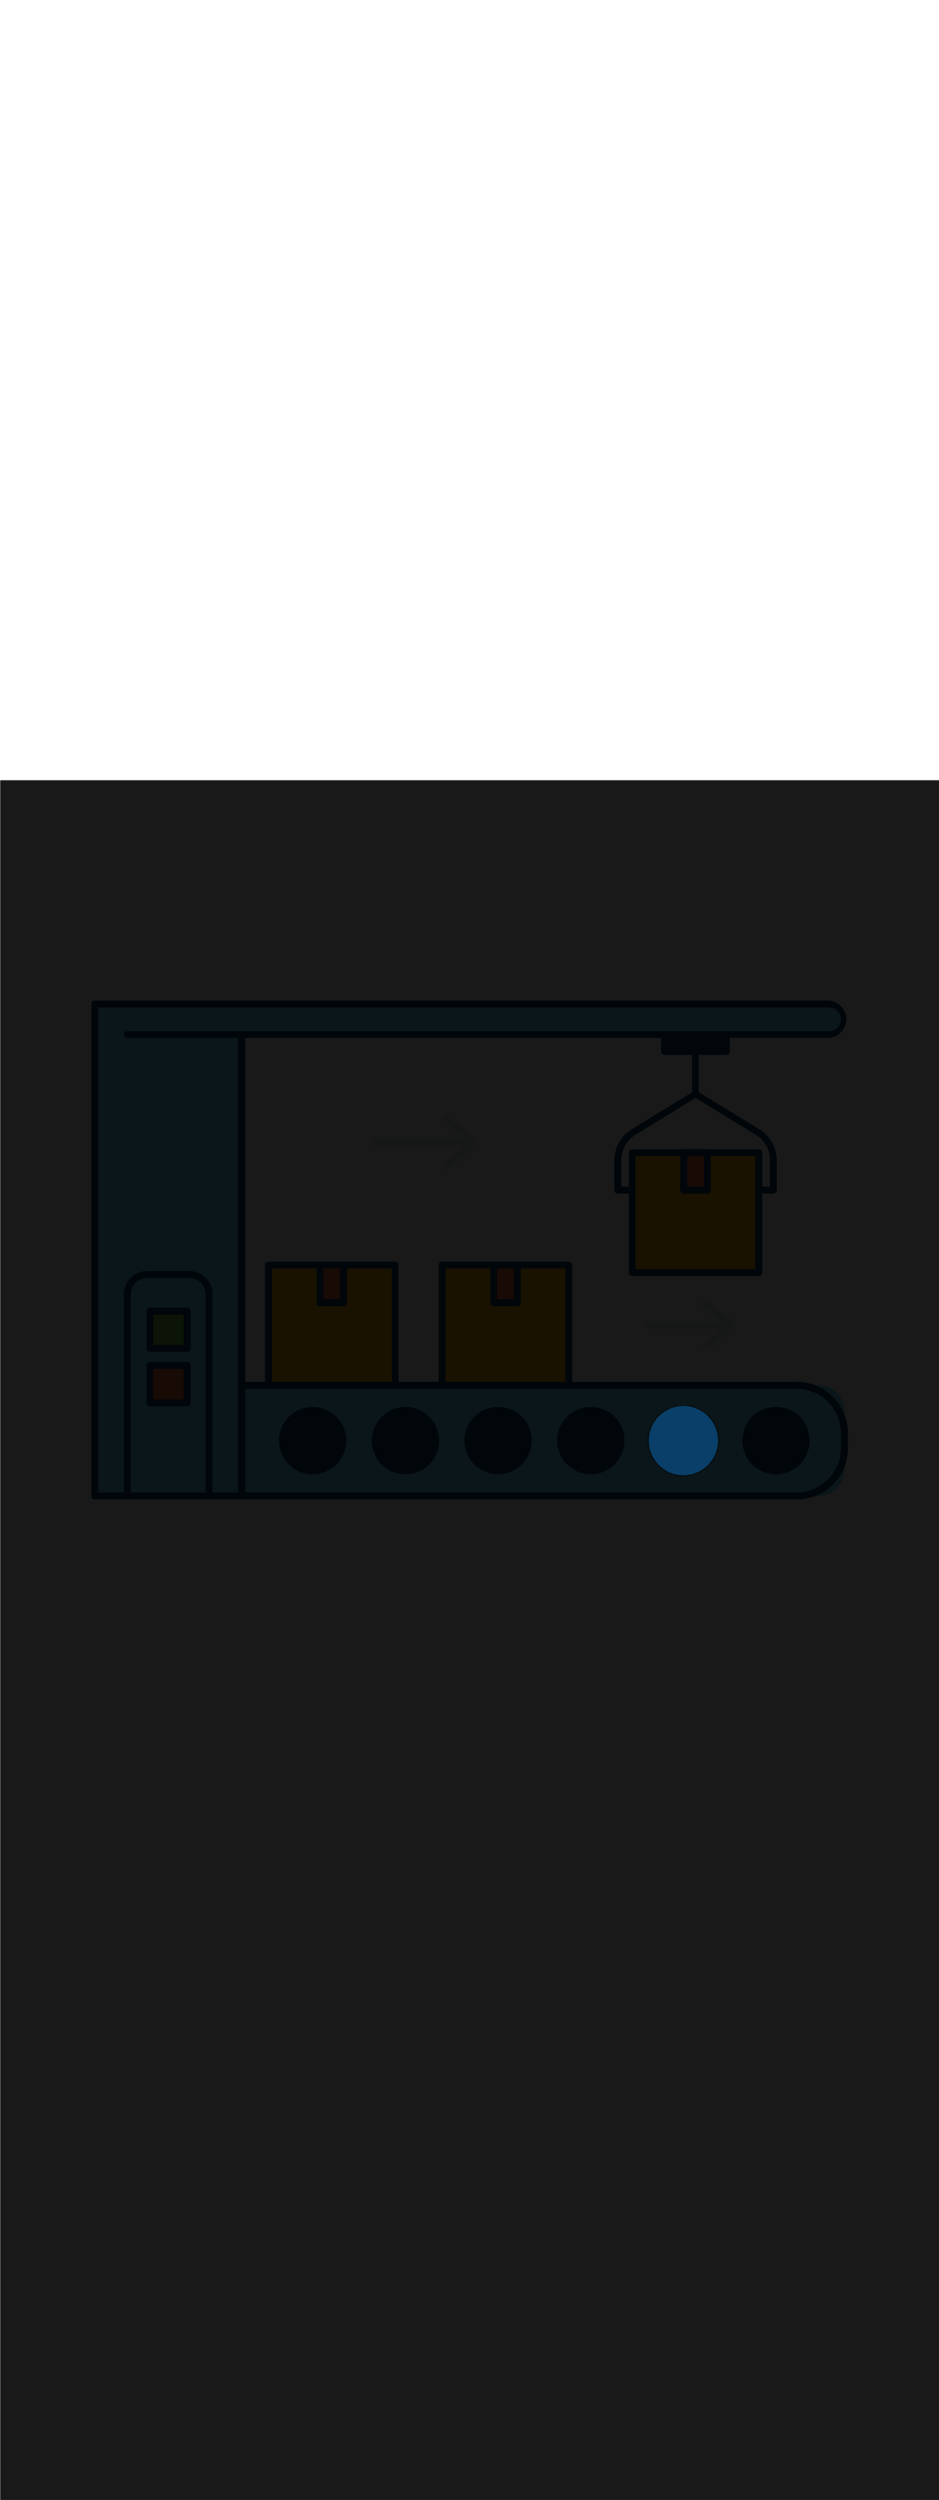 <svg:svg xmlns:svg="http://www.w3.org/2000/svg" version="1.1" id="Layer_1" x="0px" y="0px" viewBox="0 0 500 500" style="width: 188px;" xml:space="preserve" data-imageid="production-line-3" imageName="Production Line" class="illustrations_image"><svg:defs><svg:mask id="spotlight-mask"><svg:rect x="0" y="0" width="100%" height="100%" fill="white" opacity="0.9" /><svg:style type="text/css" fill="black" /><svg:style type="text/css" style="" fill="black" /><svg:path class="st1_production-line-3" d="M 363.904 369.8 L 364.203 369.798 L 364.212 369.797 L 364.51 369.79 L 364.518 369.79 L 364.815 369.778 L 364.823 369.777 L 365.119 369.76 L 365.127 369.76 L 365.421 369.738 L 365.429 369.738 L 365.723 369.711 L 365.731 369.71 L 366.022 369.679 L 366.03 369.678 L 366.321 369.643 L 366.329 369.642 L 366.617 369.601 L 366.625 369.6 L 366.913 369.555 L 366.921 369.554 L 367.206 369.505 L 367.214 369.503 L 367.498 369.45 L 367.506 369.448 L 367.789 369.39 L 367.797 369.388 L 368.078 369.325 L 368.086 369.323 L 368.365 369.256 L 368.373 369.254 L 368.65 369.183 L 368.658 369.181 L 368.933 369.105 L 368.941 369.103 L 369.215 369.023 L 369.223 369.021 L 369.495 368.937 L 369.502 368.934 L 369.772 368.846 L 369.78 368.844 L 370.048 368.751 L 370.056 368.748 L 370.322 368.652 L 370.33 368.649 L 370.594 368.548 L 370.601 368.545 L 370.863 368.441 L 370.871 368.438 L 371.131 368.329 L 371.138 368.326 L 371.396 368.213 L 371.404 368.21 L 371.659 368.094 L 371.667 368.09 L 371.92 367.97 L 371.927 367.966 L 372.179 367.842 L 372.186 367.839 L 372.435 367.711 L 372.442 367.707 L 372.689 367.575 L 372.696 367.571 L 372.941 367.436 L 372.948 367.432 L 373.19 367.293 L 373.197 367.289 L 373.437 367.146 L 373.443 367.142 L 373.681 366.995 L 373.687 366.991 L 373.922 366.841 L 373.929 366.837 L 374.161 366.683 L 374.168 366.679 L 374.397 366.522 L 374.404 366.517 L 374.631 366.357 L 374.637 366.352 L 374.862 366.188 L 374.868 366.184 L 375.09 366.016 L 375.096 366.011 L 375.316 365.841 L 375.322 365.836 L 375.538 365.662 L 375.544 365.657 L 375.758 365.48 L 375.764 365.475 L 375.975 365.294 L 375.98 365.289 L 376.189 365.105 L 376.194 365.1 L 376.399 364.913 L 376.405 364.908 L 376.607 364.718 L 376.613 364.712 L 376.812 364.519 L 376.818 364.514 L 377.014 364.318 L 377.019 364.312 L 377.212 364.113 L 377.218 364.107 L 377.408 363.905 L 377.413 363.899 L 377.6 363.694 L 377.605 363.689 L 377.789 363.48 L 377.794 363.475 L 377.975 363.264 L 377.98 363.258 L 378.157 363.044 L 378.162 363.038 L 378.336 362.822 L 378.341 362.816 L 378.511 362.596 L 378.516 362.59 L 378.684 362.368 L 378.688 362.362 L 378.852 362.137 L 378.857 362.131 L 379.017 361.904 L 379.022 361.897 L 379.179 361.668 L 379.183 361.661 L 379.337 361.429 L 379.341 361.422 L 379.491 361.187 L 379.495 361.181 L 379.642 360.943 L 379.646 360.937 L 379.789 360.697 L 379.793 360.69 L 379.932 360.448 L 379.936 360.441 L 380.071 360.196 L 380.075 360.189 L 380.207 359.942 L 380.211 359.935 L 380.339 359.686 L 380.342 359.679 L 380.466 359.427 L 380.47 359.42 L 380.59 359.167 L 380.594 359.159 L 380.71 358.904 L 380.713 358.896 L 380.826 358.638 L 380.829 358.631 L 380.938 358.371 L 380.941 358.363 L 381.045 358.101 L 381.048 358.094 L 381.149 357.83 L 381.152 357.822 L 381.248 357.556 L 381.251 357.548 L 381.344 357.28 L 381.346 357.272 L 381.434 357.002 L 381.437 356.995 L 381.521 356.723 L 381.523 356.715 L 381.603 356.441 L 381.605 356.433 L 381.681 356.158 L 381.683 356.15 L 381.754 355.873 L 381.756 355.865 L 381.823 355.586 L 381.825 355.578 L 381.888 355.297 L 381.89 355.289 L 381.948 355.006 L 381.95 354.998 L 382.003 354.714 L 382.005 354.706 L 382.054 354.421 L 382.055 354.413 L 382.1 354.125 L 382.101 354.117 L 382.142 353.829 L 382.143 353.821 L 382.178 353.53 L 382.179 353.522 L 382.21 353.231 L 382.211 353.223 L 382.238 352.929 L 382.238 352.921 L 382.26 352.627 L 382.26 352.619 L 382.277 352.323 L 382.278 352.315 L 382.29 352.018 L 382.29 352.01 L 382.297 351.712 L 382.298 351.703 L 382.3 351.404 L 382.3 351.396 L 382.298 351.097 L 382.297 351.088 L 382.29 350.79 L 382.29 350.782 L 382.278 350.485 L 382.277 350.477 L 382.26 350.181 L 382.26 350.173 L 382.238 349.879 L 382.238 349.871 L 382.211 349.577 L 382.21 349.569 L 382.179 349.278 L 382.178 349.27 L 382.143 348.979 L 382.142 348.971 L 382.101 348.683 L 382.1 348.675 L 382.055 348.387 L 382.054 348.379 L 382.005 348.094 L 382.003 348.086 L 381.95 347.802 L 381.948 347.794 L 381.89 347.511 L 381.888 347.503 L 381.825 347.222 L 381.823 347.214 L 381.756 346.935 L 381.754 346.927 L 381.683 346.65 L 381.681 346.642 L 381.605 346.367 L 381.603 346.359 L 381.523 346.085 L 381.521 346.077 L 381.437 345.805 L 381.434 345.798 L 381.346 345.528 L 381.344 345.52 L 381.251 345.252 L 381.248 345.244 L 381.152 344.978 L 381.149 344.97 L 381.048 344.706 L 381.045 344.699 L 380.941 344.437 L 380.938 344.429 L 380.829 344.169 L 380.826 344.162 L 380.713 343.904 L 380.71 343.896 L 380.594 343.641 L 380.59 343.633 L 380.47 343.38 L 380.466 343.373 L 380.342 343.121 L 380.339 343.114 L 380.211 342.865 L 380.207 342.858 L 380.075 342.611 L 380.071 342.604 L 379.936 342.359 L 379.932 342.352 L 379.793 342.11 L 379.789 342.103 L 379.646 341.863 L 379.642 341.857 L 379.495 341.619 L 379.491 341.613 L 379.341 341.378 L 379.337 341.371 L 379.183 341.139 L 379.179 341.132 L 379.022 340.903 L 379.017 340.896 L 378.857 340.669 L 378.852 340.663 L 378.688 340.438 L 378.684 340.432 L 378.516 340.21 L 378.511 340.204 L 378.341 339.984 L 378.336 339.978 L 378.162 339.762 L 378.157 339.756 L 377.98 339.542 L 377.975 339.536 L 377.794 339.325 L 377.789 339.32 L 377.605 339.111 L 377.6 339.106 L 377.413 338.901 L 377.408 338.895 L 377.218 338.693 L 377.212 338.687 L 377.019 338.488 L 377.014 338.482 L 376.818 338.286 L 376.812 338.281 L 376.613 338.088 L 376.607 338.082 L 376.405 337.892 L 376.399 337.887 L 376.194 337.7 L 376.189 337.695 L 375.98 337.511 L 375.975 337.506 L 375.764 337.325 L 375.758 337.32 L 375.544 337.143 L 375.538 337.138 L 375.322 336.964 L 375.316 336.959 L 375.096 336.789 L 375.09 336.784 L 374.868 336.616 L 374.862 336.612 L 374.637 336.448 L 374.631 336.443 L 374.404 336.283 L 374.397 336.278 L 374.168 336.121 L 374.161 336.117 L 373.929 335.963 L 373.922 335.959 L 373.687 335.809 L 373.681 335.805 L 373.443 335.658 L 373.437 335.654 L 373.197 335.511 L 373.19 335.507 L 372.948 335.368 L 372.941 335.364 L 372.696 335.229 L 372.689 335.225 L 372.442 335.093 L 372.435 335.089 L 372.186 334.961 L 372.179 334.958 L 371.927 334.834 L 371.92 334.83 L 371.667 334.71 L 371.659 334.706 L 371.404 334.59 L 371.396 334.587 L 371.138 334.474 L 371.131 334.471 L 370.871 334.362 L 370.863 334.359 L 370.601 334.255 L 370.594 334.252 L 370.33 334.151 L 370.322 334.148 L 370.056 334.052 L 370.048 334.049 L 369.78 333.956 L 369.772 333.954 L 369.502 333.866 L 369.495 333.863 L 369.223 333.779 L 369.215 333.777 L 368.941 333.697 L 368.933 333.695 L 368.658 333.619 L 368.65 333.617 L 368.373 333.546 L 368.365 333.544 L 368.086 333.477 L 368.078 333.475 L 367.797 333.412 L 367.789 333.41 L 367.506 333.352 L 367.498 333.35 L 367.214 333.297 L 367.206 333.295 L 366.921 333.246 L 366.913 333.245 L 366.625 333.2 L 366.617 333.199 L 366.329 333.158 L 366.321 333.157 L 366.03 333.122 L 366.022 333.121 L 365.731 333.09 L 365.723 333.089 L 365.429 333.062 L 365.421 333.062 L 365.127 333.04 L 365.119 333.04 L 364.823 333.023 L 364.815 333.022 L 364.518 333.01 L 364.51 333.01 L 364.212 333.003 L 364.203 333.002 L 363.904 333 L 363.896 333 L 363.597 333.002 L 363.588 333.003 L 363.29 333.01 L 363.282 333.01 L 362.985 333.022 L 362.977 333.023 L 362.681 333.04 L 362.673 333.04 L 362.379 333.062 L 362.371 333.062 L 362.077 333.089 L 362.069 333.09 L 361.778 333.121 L 361.77 333.122 L 361.479 333.157 L 361.471 333.158 L 361.183 333.199 L 361.175 333.2 L 360.887 333.245 L 360.879 333.246 L 360.594 333.295 L 360.586 333.297 L 360.302 333.35 L 360.294 333.352 L 360.011 333.41 L 360.003 333.412 L 359.722 333.475 L 359.714 333.477 L 359.435 333.544 L 359.427 333.546 L 359.15 333.617 L 359.142 333.619 L 358.867 333.695 L 358.859 333.697 L 358.585 333.777 L 358.577 333.779 L 358.305 333.863 L 358.298 333.866 L 358.028 333.954 L 358.02 333.956 L 357.752 334.049 L 357.744 334.052 L 357.478 334.148 L 357.47 334.151 L 357.206 334.252 L 357.199 334.255 L 356.937 334.359 L 356.929 334.362 L 356.669 334.471 L 356.662 334.474 L 356.404 334.587 L 356.396 334.59 L 356.141 334.706 L 356.133 334.71 L 355.88 334.83 L 355.873 334.834 L 355.621 334.958 L 355.614 334.961 L 355.365 335.089 L 355.358 335.093 L 355.111 335.225 L 355.104 335.229 L 354.859 335.364 L 354.852 335.368 L 354.61 335.507 L 354.603 335.511 L 354.363 335.654 L 354.357 335.658 L 354.119 335.805 L 354.113 335.809 L 353.878 335.959 L 353.871 335.963 L 353.639 336.117 L 353.632 336.121 L 353.403 336.278 L 353.396 336.283 L 353.169 336.443 L 353.163 336.448 L 352.938 336.612 L 352.932 336.616 L 352.71 336.784 L 352.704 336.789 L 352.484 336.959 L 352.478 336.964 L 352.262 337.138 L 352.256 337.143 L 352.042 337.32 L 352.036 337.325 L 351.825 337.506 L 351.82 337.511 L 351.611 337.695 L 351.606 337.7 L 351.401 337.887 L 351.395 337.892 L 351.193 338.082 L 351.187 338.088 L 350.988 338.281 L 350.982 338.286 L 350.786 338.482 L 350.781 338.488 L 350.588 338.687 L 350.582 338.693 L 350.392 338.895 L 350.387 338.901 L 350.2 339.106 L 350.195 339.111 L 350.011 339.32 L 350.006 339.325 L 349.825 339.536 L 349.82 339.542 L 349.643 339.756 L 349.638 339.762 L 349.464 339.978 L 349.459 339.984 L 349.289 340.204 L 349.284 340.21 L 349.116 340.432 L 349.112 340.438 L 348.948 340.663 L 348.943 340.669 L 348.783 340.896 L 348.778 340.903 L 348.621 341.132 L 348.617 341.139 L 348.463 341.371 L 348.459 341.378 L 348.309 341.613 L 348.305 341.619 L 348.158 341.857 L 348.154 341.863 L 348.011 342.103 L 348.007 342.11 L 347.868 342.352 L 347.864 342.359 L 347.729 342.604 L 347.725 342.611 L 347.593 342.858 L 347.589 342.865 L 347.461 343.114 L 347.458 343.121 L 347.334 343.373 L 347.33 343.38 L 347.21 343.633 L 347.206 343.641 L 347.09 343.896 L 347.087 343.904 L 346.974 344.162 L 346.971 344.169 L 346.862 344.429 L 346.859 344.437 L 346.755 344.699 L 346.752 344.706 L 346.651 344.97 L 346.648 344.978 L 346.552 345.244 L 346.549 345.252 L 346.456 345.52 L 346.454 345.528 L 346.366 345.798 L 346.363 345.805 L 346.279 346.077 L 346.277 346.085 L 346.197 346.359 L 346.195 346.367 L 346.119 346.642 L 346.117 346.65 L 346.046 346.927 L 346.044 346.935 L 345.977 347.214 L 345.975 347.222 L 345.912 347.503 L 345.91 347.511 L 345.852 347.794 L 345.85 347.802 L 345.797 348.086 L 345.795 348.094 L 345.746 348.379 L 345.745 348.387 L 345.7 348.675 L 345.699 348.683 L 345.658 348.971 L 345.657 348.979 L 345.622 349.27 L 345.621 349.278 L 345.59 349.569 L 345.589 349.577 L 345.562 349.871 L 345.562 349.879 L 345.54 350.173 L 345.54 350.181 L 345.523 350.477 L 345.522 350.485 L 345.51 350.782 L 345.51 350.79 L 345.503 351.088 L 345.502 351.097 L 345.5 351.396 L 345.5 351.404 L 345.502 351.703 L 345.503 351.712 L 345.51 352.01 L 345.51 352.018 L 345.522 352.315 L 345.523 352.323 L 345.54 352.619 L 345.54 352.627 L 345.562 352.921 L 345.562 352.929 L 345.589 353.223 L 345.59 353.231 L 345.621 353.522 L 345.622 353.53 L 345.657 353.821 L 345.658 353.829 L 345.699 354.117 L 345.7 354.125 L 345.745 354.413 L 345.746 354.421 L 345.795 354.706 L 345.797 354.714 L 345.85 354.998 L 345.852 355.006 L 345.91 355.289 L 345.912 355.297 L 345.975 355.578 L 345.977 355.586 L 346.044 355.865 L 346.046 355.873 L 346.117 356.15 L 346.119 356.158 L 346.195 356.433 L 346.197 356.441 L 346.277 356.715 L 346.279 356.723 L 346.363 356.995 L 346.366 357.002 L 346.454 357.272 L 346.456 357.28 L 346.549 357.548 L 346.552 357.556 L 346.648 357.822 L 346.651 357.83 L 346.752 358.094 L 346.755 358.101 L 346.859 358.363 L 346.862 358.371 L 346.971 358.631 L 346.974 358.638 L 347.087 358.896 L 347.09 358.904 L 347.206 359.159 L 347.21 359.167 L 347.33 359.42 L 347.334 359.427 L 347.458 359.679 L 347.461 359.686 L 347.589 359.935 L 347.593 359.942 L 347.725 360.189 L 347.729 360.196 L 347.864 360.441 L 347.868 360.448 L 348.007 360.69 L 348.011 360.697 L 348.154 360.937 L 348.158 360.943 L 348.305 361.181 L 348.309 361.187 L 348.459 361.422 L 348.463 361.429 L 348.617 361.661 L 348.621 361.668 L 348.778 361.897 L 348.783 361.904 L 348.943 362.131 L 348.948 362.137 L 349.112 362.362 L 349.116 362.368 L 349.284 362.59 L 349.289 362.596 L 349.459 362.816 L 349.464 362.822 L 349.638 363.038 L 349.643 363.044 L 349.82 363.258 L 349.825 363.264 L 350.006 363.475 L 350.011 363.48 L 350.195 363.689 L 350.2 363.694 L 350.387 363.899 L 350.392 363.905 L 350.582 364.107 L 350.588 364.113 L 350.781 364.312 L 350.786 364.318 L 350.982 364.514 L 350.988 364.519 L 351.187 364.712 L 351.193 364.718 L 351.395 364.908 L 351.401 364.913 L 351.606 365.1 L 351.611 365.105 L 351.82 365.289 L 351.825 365.294 L 352.036 365.475 L 352.042 365.48 L 352.256 365.657 L 352.262 365.662 L 352.478 365.836 L 352.484 365.841 L 352.704 366.011 L 352.71 366.016 L 352.932 366.184 L 352.938 366.188 L 353.163 366.352 L 353.169 366.357 L 353.396 366.517 L 353.403 366.522 L 353.632 366.679 L 353.639 366.683 L 353.871 366.837 L 353.878 366.841 L 354.113 366.991 L 354.119 366.995 L 354.357 367.142 L 354.363 367.146 L 354.603 367.289 L 354.61 367.293 L 354.852 367.432 L 354.859 367.436 L 355.104 367.571 L 355.111 367.575 L 355.358 367.707 L 355.365 367.711 L 355.614 367.839 L 355.621 367.842 L 355.873 367.966 L 355.88 367.97 L 356.133 368.09 L 356.141 368.094 L 356.396 368.21 L 356.404 368.213 L 356.662 368.326 L 356.669 368.329 L 356.929 368.438 L 356.937 368.441 L 357.199 368.545 L 357.206 368.548 L 357.47 368.649 L 357.478 368.652 L 357.744 368.748 L 357.752 368.751 L 358.02 368.844 L 358.028 368.846 L 358.298 368.934 L 358.305 368.937 L 358.577 369.021 L 358.585 369.023 L 358.859 369.103 L 358.867 369.105 L 359.142 369.181 L 359.15 369.183 L 359.427 369.254 L 359.435 369.256 L 359.714 369.323 L 359.722 369.325 L 360.003 369.388 L 360.011 369.39 L 360.294 369.448 L 360.302 369.45 L 360.586 369.503 L 360.594 369.505 L 360.879 369.554 L 360.887 369.555 L 361.175 369.6 L 361.183 369.601 L 361.471 369.642 L 361.479 369.643 L 361.77 369.678 L 361.778 369.679 L 362.069 369.71 L 362.077 369.711 L 362.371 369.738 L 362.379 369.738 L 362.673 369.76 L 362.681 369.76 L 362.977 369.777 L 362.985 369.778 L 363.282 369.79 L 363.29 369.79 L 363.588 369.797 L 363.597 369.798 L 363.896 369.8 L 363.9 369.8 L 363.904 369.8 Z" id="element_32" fill="black" /><svg:path class="st1_production-line-3" d="M 363.904 369.8 L 364.203 369.798 L 364.212 369.797 L 364.51 369.79 L 364.518 369.79 L 364.815 369.778 L 364.823 369.777 L 365.119 369.76 L 365.127 369.76 L 365.421 369.738 L 365.429 369.738 L 365.723 369.711 L 365.731 369.71 L 366.022 369.679 L 366.03 369.678 L 366.321 369.643 L 366.329 369.642 L 366.617 369.601 L 366.625 369.6 L 366.913 369.555 L 366.921 369.554 L 367.206 369.505 L 367.214 369.503 L 367.498 369.45 L 367.506 369.448 L 367.789 369.39 L 367.797 369.388 L 368.078 369.325 L 368.086 369.323 L 368.365 369.256 L 368.373 369.254 L 368.65 369.183 L 368.658 369.181 L 368.933 369.105 L 368.941 369.103 L 369.215 369.023 L 369.223 369.021 L 369.495 368.937 L 369.502 368.934 L 369.772 368.846 L 369.78 368.844 L 370.048 368.751 L 370.056 368.748 L 370.322 368.652 L 370.33 368.649 L 370.594 368.548 L 370.601 368.545 L 370.863 368.441 L 370.871 368.438 L 371.131 368.329 L 371.138 368.326 L 371.396 368.213 L 371.404 368.21 L 371.659 368.094 L 371.667 368.09 L 371.92 367.97 L 371.927 367.966 L 372.179 367.842 L 372.186 367.839 L 372.435 367.711 L 372.442 367.707 L 372.689 367.575 L 372.696 367.571 L 372.941 367.436 L 372.948 367.432 L 373.19 367.293 L 373.197 367.289 L 373.437 367.146 L 373.443 367.142 L 373.681 366.995 L 373.687 366.991 L 373.922 366.841 L 373.929 366.837 L 374.161 366.683 L 374.168 366.679 L 374.397 366.522 L 374.404 366.517 L 374.631 366.357 L 374.637 366.352 L 374.862 366.188 L 374.868 366.184 L 375.09 366.016 L 375.096 366.011 L 375.316 365.841 L 375.322 365.836 L 375.538 365.662 L 375.544 365.657 L 375.758 365.48 L 375.764 365.475 L 375.975 365.294 L 375.98 365.289 L 376.189 365.105 L 376.194 365.1 L 376.399 364.913 L 376.405 364.908 L 376.607 364.718 L 376.613 364.712 L 376.812 364.519 L 376.818 364.514 L 377.014 364.318 L 377.019 364.312 L 377.212 364.113 L 377.218 364.107 L 377.408 363.905 L 377.413 363.899 L 377.6 363.694 L 377.605 363.689 L 377.789 363.48 L 377.794 363.475 L 377.975 363.264 L 377.98 363.258 L 378.157 363.044 L 378.162 363.038 L 378.336 362.822 L 378.341 362.816 L 378.511 362.596 L 378.516 362.59 L 378.684 362.368 L 378.688 362.362 L 378.852 362.137 L 378.857 362.131 L 379.017 361.904 L 379.022 361.897 L 379.179 361.668 L 379.183 361.661 L 379.337 361.429 L 379.341 361.422 L 379.491 361.187 L 379.495 361.181 L 379.642 360.943 L 379.646 360.937 L 379.789 360.697 L 379.793 360.69 L 379.932 360.448 L 379.936 360.441 L 380.071 360.196 L 380.075 360.189 L 380.207 359.942 L 380.211 359.935 L 380.339 359.686 L 380.342 359.679 L 380.466 359.427 L 380.47 359.42 L 380.59 359.167 L 380.594 359.159 L 380.71 358.904 L 380.713 358.896 L 380.826 358.638 L 380.829 358.631 L 380.938 358.371 L 380.941 358.363 L 381.045 358.101 L 381.048 358.094 L 381.149 357.83 L 381.152 357.822 L 381.248 357.556 L 381.251 357.548 L 381.344 357.28 L 381.346 357.272 L 381.434 357.002 L 381.437 356.995 L 381.521 356.723 L 381.523 356.715 L 381.603 356.441 L 381.605 356.433 L 381.681 356.158 L 381.683 356.15 L 381.754 355.873 L 381.756 355.865 L 381.823 355.586 L 381.825 355.578 L 381.888 355.297 L 381.89 355.289 L 381.948 355.006 L 381.95 354.998 L 382.003 354.714 L 382.005 354.706 L 382.054 354.421 L 382.055 354.413 L 382.1 354.125 L 382.101 354.117 L 382.142 353.829 L 382.143 353.821 L 382.178 353.53 L 382.179 353.522 L 382.21 353.231 L 382.211 353.223 L 382.238 352.929 L 382.238 352.921 L 382.26 352.627 L 382.26 352.619 L 382.277 352.323 L 382.278 352.315 L 382.29 352.018 L 382.29 352.01 L 382.297 351.712 L 382.298 351.703 L 382.3 351.404 L 382.3 351.396 L 382.298 351.097 L 382.297 351.088 L 382.29 350.79 L 382.29 350.782 L 382.278 350.485 L 382.277 350.477 L 382.26 350.181 L 382.26 350.173 L 382.238 349.879 L 382.238 349.871 L 382.211 349.577 L 382.21 349.569 L 382.179 349.278 L 382.178 349.27 L 382.143 348.979 L 382.142 348.971 L 382.101 348.683 L 382.1 348.675 L 382.055 348.387 L 382.054 348.379 L 382.005 348.094 L 382.003 348.086 L 381.95 347.802 L 381.948 347.794 L 381.89 347.511 L 381.888 347.503 L 381.825 347.222 L 381.823 347.214 L 381.756 346.935 L 381.754 346.927 L 381.683 346.65 L 381.681 346.642 L 381.605 346.367 L 381.603 346.359 L 381.523 346.085 L 381.521 346.077 L 381.437 345.805 L 381.434 345.798 L 381.346 345.528 L 381.344 345.52 L 381.251 345.252 L 381.248 345.244 L 381.152 344.978 L 381.149 344.97 L 381.048 344.706 L 381.045 344.699 L 380.941 344.437 L 380.938 344.429 L 380.829 344.169 L 380.826 344.162 L 380.713 343.904 L 380.71 343.896 L 380.594 343.641 L 380.59 343.633 L 380.47 343.38 L 380.466 343.373 L 380.342 343.121 L 380.339 343.114 L 380.211 342.865 L 380.207 342.858 L 380.075 342.611 L 380.071 342.604 L 379.936 342.359 L 379.932 342.352 L 379.793 342.11 L 379.789 342.103 L 379.646 341.863 L 379.642 341.857 L 379.495 341.619 L 379.491 341.613 L 379.341 341.378 L 379.337 341.371 L 379.183 341.139 L 379.179 341.132 L 379.022 340.903 L 379.017 340.896 L 378.857 340.669 L 378.852 340.663 L 378.688 340.438 L 378.684 340.432 L 378.516 340.21 L 378.511 340.204 L 378.341 339.984 L 378.336 339.978 L 378.162 339.762 L 378.157 339.756 L 377.98 339.542 L 377.975 339.536 L 377.794 339.325 L 377.789 339.32 L 377.605 339.111 L 377.6 339.106 L 377.413 338.901 L 377.408 338.895 L 377.218 338.693 L 377.212 338.687 L 377.019 338.488 L 377.014 338.482 L 376.818 338.286 L 376.812 338.281 L 376.613 338.088 L 376.607 338.082 L 376.405 337.892 L 376.399 337.887 L 376.194 337.7 L 376.189 337.695 L 375.98 337.511 L 375.975 337.506 L 375.764 337.325 L 375.758 337.32 L 375.544 337.143 L 375.538 337.138 L 375.322 336.964 L 375.316 336.959 L 375.096 336.789 L 375.09 336.784 L 374.868 336.616 L 374.862 336.612 L 374.637 336.448 L 374.631 336.443 L 374.404 336.283 L 374.397 336.278 L 374.168 336.121 L 374.161 336.117 L 373.929 335.963 L 373.922 335.959 L 373.687 335.809 L 373.681 335.805 L 373.443 335.658 L 373.437 335.654 L 373.197 335.511 L 373.19 335.507 L 372.948 335.368 L 372.941 335.364 L 372.696 335.229 L 372.689 335.225 L 372.442 335.093 L 372.435 335.089 L 372.186 334.961 L 372.179 334.958 L 371.927 334.834 L 371.92 334.83 L 371.667 334.71 L 371.659 334.706 L 371.404 334.59 L 371.396 334.587 L 371.138 334.474 L 371.131 334.471 L 370.871 334.362 L 370.863 334.359 L 370.601 334.255 L 370.594 334.252 L 370.33 334.151 L 370.322 334.148 L 370.056 334.052 L 370.048 334.049 L 369.78 333.956 L 369.772 333.954 L 369.502 333.866 L 369.495 333.863 L 369.223 333.779 L 369.215 333.777 L 368.941 333.697 L 368.933 333.695 L 368.658 333.619 L 368.65 333.617 L 368.373 333.546 L 368.365 333.544 L 368.086 333.477 L 368.078 333.475 L 367.797 333.412 L 367.789 333.41 L 367.506 333.352 L 367.498 333.35 L 367.214 333.297 L 367.206 333.295 L 366.921 333.246 L 366.913 333.245 L 366.625 333.2 L 366.617 333.199 L 366.329 333.158 L 366.321 333.157 L 366.03 333.122 L 366.022 333.121 L 365.731 333.09 L 365.723 333.089 L 365.429 333.062 L 365.421 333.062 L 365.127 333.04 L 365.119 333.04 L 364.823 333.023 L 364.815 333.022 L 364.518 333.01 L 364.51 333.01 L 364.212 333.003 L 364.203 333.002 L 363.904 333 L 363.896 333 L 363.597 333.002 L 363.588 333.003 L 363.29 333.01 L 363.282 333.01 L 362.985 333.022 L 362.977 333.023 L 362.681 333.04 L 362.673 333.04 L 362.379 333.062 L 362.371 333.062 L 362.077 333.089 L 362.069 333.09 L 361.778 333.121 L 361.77 333.122 L 361.479 333.157 L 361.471 333.158 L 361.183 333.199 L 361.175 333.2 L 360.887 333.245 L 360.879 333.246 L 360.594 333.295 L 360.586 333.297 L 360.302 333.35 L 360.294 333.352 L 360.011 333.41 L 360.003 333.412 L 359.722 333.475 L 359.714 333.477 L 359.435 333.544 L 359.427 333.546 L 359.15 333.617 L 359.142 333.619 L 358.867 333.695 L 358.859 333.697 L 358.585 333.777 L 358.577 333.779 L 358.305 333.863 L 358.298 333.866 L 358.028 333.954 L 358.02 333.956 L 357.752 334.049 L 357.744 334.052 L 357.478 334.148 L 357.47 334.151 L 357.206 334.252 L 357.199 334.255 L 356.937 334.359 L 356.929 334.362 L 356.669 334.471 L 356.662 334.474 L 356.404 334.587 L 356.396 334.59 L 356.141 334.706 L 356.133 334.71 L 355.88 334.83 L 355.873 334.834 L 355.621 334.958 L 355.614 334.961 L 355.365 335.089 L 355.358 335.093 L 355.111 335.225 L 355.104 335.229 L 354.859 335.364 L 354.852 335.368 L 354.61 335.507 L 354.603 335.511 L 354.363 335.654 L 354.357 335.658 L 354.119 335.805 L 354.113 335.809 L 353.878 335.959 L 353.871 335.963 L 353.639 336.117 L 353.632 336.121 L 353.403 336.278 L 353.396 336.283 L 353.169 336.443 L 353.163 336.448 L 352.938 336.612 L 352.932 336.616 L 352.71 336.784 L 352.704 336.789 L 352.484 336.959 L 352.478 336.964 L 352.262 337.138 L 352.256 337.143 L 352.042 337.32 L 352.036 337.325 L 351.825 337.506 L 351.82 337.511 L 351.611 337.695 L 351.606 337.7 L 351.401 337.887 L 351.395 337.892 L 351.193 338.082 L 351.187 338.088 L 350.988 338.281 L 350.982 338.286 L 350.786 338.482 L 350.781 338.488 L 350.588 338.687 L 350.582 338.693 L 350.392 338.895 L 350.387 338.901 L 350.2 339.106 L 350.195 339.111 L 350.011 339.32 L 350.006 339.325 L 349.825 339.536 L 349.82 339.542 L 349.643 339.756 L 349.638 339.762 L 349.464 339.978 L 349.459 339.984 L 349.289 340.204 L 349.284 340.21 L 349.116 340.432 L 349.112 340.438 L 348.948 340.663 L 348.943 340.669 L 348.783 340.896 L 348.778 340.903 L 348.621 341.132 L 348.617 341.139 L 348.463 341.371 L 348.459 341.378 L 348.309 341.613 L 348.305 341.619 L 348.158 341.857 L 348.154 341.863 L 348.011 342.103 L 348.007 342.11 L 347.868 342.352 L 347.864 342.359 L 347.729 342.604 L 347.725 342.611 L 347.593 342.858 L 347.589 342.865 L 347.461 343.114 L 347.458 343.121 L 347.334 343.373 L 347.33 343.38 L 347.21 343.633 L 347.206 343.641 L 347.09 343.896 L 347.087 343.904 L 346.974 344.162 L 346.971 344.169 L 346.862 344.429 L 346.859 344.437 L 346.755 344.699 L 346.752 344.706 L 346.651 344.97 L 346.648 344.978 L 346.552 345.244 L 346.549 345.252 L 346.456 345.52 L 346.454 345.528 L 346.366 345.798 L 346.363 345.805 L 346.279 346.077 L 346.277 346.085 L 346.197 346.359 L 346.195 346.367 L 346.119 346.642 L 346.117 346.65 L 346.046 346.927 L 346.044 346.935 L 345.977 347.214 L 345.975 347.222 L 345.912 347.503 L 345.91 347.511 L 345.852 347.794 L 345.85 347.802 L 345.797 348.086 L 345.795 348.094 L 345.746 348.379 L 345.745 348.387 L 345.7 348.675 L 345.699 348.683 L 345.658 348.971 L 345.657 348.979 L 345.622 349.27 L 345.621 349.278 L 345.59 349.569 L 345.589 349.577 L 345.562 349.871 L 345.562 349.879 L 345.54 350.173 L 345.54 350.181 L 345.523 350.477 L 345.522 350.485 L 345.51 350.782 L 345.51 350.79 L 345.503 351.088 L 345.502 351.097 L 345.5 351.396 L 345.5 351.404 L 345.502 351.703 L 345.503 351.712 L 345.51 352.01 L 345.51 352.018 L 345.522 352.315 L 345.523 352.323 L 345.54 352.619 L 345.54 352.627 L 345.562 352.921 L 345.562 352.929 L 345.589 353.223 L 345.59 353.231 L 345.621 353.522 L 345.622 353.53 L 345.657 353.821 L 345.658 353.829 L 345.699 354.117 L 345.7 354.125 L 345.745 354.413 L 345.746 354.421 L 345.795 354.706 L 345.797 354.714 L 345.85 354.998 L 345.852 355.006 L 345.91 355.289 L 345.912 355.297 L 345.975 355.578 L 345.977 355.586 L 346.044 355.865 L 346.046 355.873 L 346.117 356.15 L 346.119 356.158 L 346.195 356.433 L 346.197 356.441 L 346.277 356.715 L 346.279 356.723 L 346.363 356.995 L 346.366 357.002 L 346.454 357.272 L 346.456 357.28 L 346.549 357.548 L 346.552 357.556 L 346.648 357.822 L 346.651 357.83 L 346.752 358.094 L 346.755 358.101 L 346.859 358.363 L 346.862 358.371 L 346.971 358.631 L 346.974 358.638 L 347.087 358.896 L 347.09 358.904 L 347.206 359.159 L 347.21 359.167 L 347.33 359.42 L 347.334 359.427 L 347.458 359.679 L 347.461 359.686 L 347.589 359.935 L 347.593 359.942 L 347.725 360.189 L 347.729 360.196 L 347.864 360.441 L 347.868 360.448 L 348.007 360.69 L 348.011 360.697 L 348.154 360.937 L 348.158 360.943 L 348.305 361.181 L 348.309 361.187 L 348.459 361.422 L 348.463 361.429 L 348.617 361.661 L 348.621 361.668 L 348.778 361.897 L 348.783 361.904 L 348.943 362.131 L 348.948 362.137 L 349.112 362.362 L 349.116 362.368 L 349.284 362.59 L 349.289 362.596 L 349.459 362.816 L 349.464 362.822 L 349.638 363.038 L 349.643 363.044 L 349.82 363.258 L 349.825 363.264 L 350.006 363.475 L 350.011 363.48 L 350.195 363.689 L 350.2 363.694 L 350.387 363.899 L 350.392 363.905 L 350.582 364.107 L 350.588 364.113 L 350.781 364.312 L 350.786 364.318 L 350.982 364.514 L 350.988 364.519 L 351.187 364.712 L 351.193 364.718 L 351.395 364.908 L 351.401 364.913 L 351.606 365.1 L 351.611 365.105 L 351.82 365.289 L 351.825 365.294 L 352.036 365.475 L 352.042 365.48 L 352.256 365.657 L 352.262 365.662 L 352.478 365.836 L 352.484 365.841 L 352.704 366.011 L 352.71 366.016 L 352.932 366.184 L 352.938 366.188 L 353.163 366.352 L 353.169 366.357 L 353.396 366.517 L 353.403 366.522 L 353.632 366.679 L 353.639 366.683 L 353.871 366.837 L 353.878 366.841 L 354.113 366.991 L 354.119 366.995 L 354.357 367.142 L 354.363 367.146 L 354.603 367.289 L 354.61 367.293 L 354.852 367.432 L 354.859 367.436 L 355.104 367.571 L 355.111 367.575 L 355.358 367.707 L 355.365 367.711 L 355.614 367.839 L 355.621 367.842 L 355.873 367.966 L 355.88 367.97 L 356.133 368.09 L 356.141 368.094 L 356.396 368.21 L 356.404 368.213 L 356.662 368.326 L 356.669 368.329 L 356.929 368.438 L 356.937 368.441 L 357.199 368.545 L 357.206 368.548 L 357.47 368.649 L 357.478 368.652 L 357.744 368.748 L 357.752 368.751 L 358.02 368.844 L 358.028 368.846 L 358.298 368.934 L 358.305 368.937 L 358.577 369.021 L 358.585 369.023 L 358.859 369.103 L 358.867 369.105 L 359.142 369.181 L 359.15 369.183 L 359.427 369.254 L 359.435 369.256 L 359.714 369.323 L 359.722 369.325 L 360.003 369.388 L 360.011 369.39 L 360.294 369.448 L 360.302 369.45 L 360.586 369.503 L 360.594 369.505 L 360.879 369.554 L 360.887 369.555 L 361.175 369.6 L 361.183 369.601 L 361.471 369.642 L 361.479 369.643 L 361.77 369.678 L 361.778 369.679 L 362.069 369.71 L 362.077 369.711 L 362.371 369.738 L 362.379 369.738 L 362.673 369.76 L 362.681 369.76 L 362.977 369.777 L 362.985 369.778 L 363.282 369.79 L 363.29 369.79 L 363.588 369.797 L 363.597 369.798 L 363.896 369.8 L 363.9 369.8 L 363.904 369.8 Z" id="element_32" style="" fill="black" /></svg:mask></svg:defs><svg:style type="text/css">
	.st0_production-line-3{fill:#FFBC0E;}
	.st1_production-line-3{fill:#093F68;}
	.st2_production-line-3{fill:#F56132;}
	.st3_production-line-3{fill:#DFEAEF;}
	.st4_production-line-3{fill:#68E1FD;}
	.st5_production-line-3{fill:#70CC40;}
</svg:style>
<svg:g id="box-3_production-line-3">
	<svg:rect x="336.6" y="198.1" class="st0_production-line-3" width="67.5" height="63.9" />
	<svg:path class="st1_production-line-3" d="M404.1,263.9h-67.5c-1,0-1.8-0.8-1.8-1.8v-63.9c0-1,0.8-1.8,1.8-1.8h67.5c1,0,1.8,0.8,1.8,1.8v63.9&#10;&#09;&#09;C405.9,263.1,405.1,263.9,404.1,263.9L404.1,263.9z M338.4,260.2h63.8V200h-63.8V260.2z" />
	<svg:rect x="364" y="198.1" class="st2_production-line-3" width="12.6" height="20" />
	<svg:path class="st1_production-line-3" d="M376.6,220H364c-1,0-1.8-0.8-1.8-1.8v-20c0-1,0.8-1.8,1.8-1.8h12.6c1,0,1.8,0.8,1.8,1.8v20.1&#10;&#09;&#09;C378.4,219.2,377.6,220,376.6,220z M365.9,216.3h8.9V200h-8.9V216.3z" />
</svg:g>
<svg:g id="box-1_production-line-3">
	<svg:rect x="142.9" y="258" class="st0_production-line-3" width="67.5" height="63.9" />
	<svg:path class="st1_production-line-3" d="M210.4,323.8h-67.5c-1,0-1.8-0.8-1.8-1.8c0,0,0,0,0,0V258c0-1,0.8-1.8,1.8-1.8c0,0,0,0,0,0h67.5&#10;&#09;&#09;c1,0,1.8,0.8,1.8,1.8c0,0,0,0,0,0v63.9C212.3,322.9,211.4,323.8,210.4,323.8C210.4,323.8,210.4,323.8,210.4,323.8z M144.8,320.1&#10;&#09;&#09;h63.8v-60.3h-63.8V320.1z" />
	<svg:rect x="170.4" y="258" class="st2_production-line-3" width="12.6" height="20" />
	<svg:path class="st1_production-line-3" d="M183,279.9h-12.6c-1,0-1.8-0.8-1.8-1.8V258c0-1,0.8-1.8,1.8-1.8c0,0,0,0,0,0H183c1,0,1.8,0.8,1.8,1.8v20&#10;&#09;&#09;C184.8,279,184,279.9,183,279.9C183,279.9,183,279.9,183,279.9z M172.2,276.2h8.9v-16.4h-9L172.2,276.2z" />
</svg:g>
<svg:g id="box-2_production-line-3">
	<svg:rect x="235.5" y="258" class="st0_production-line-3" width="67.5" height="63.9" />
	<svg:path class="st1_production-line-3" d="M302.9,323.8h-67.5c-1,0-1.8-0.8-1.8-1.8c0,0,0,0,0,0V258c0-1,0.8-1.8,1.8-1.8c0,0,0,0,0,0h67.5&#10;&#09;&#09;c1,0,1.8,0.8,1.8,1.8c0,0,0,0,0,0v63.9C304.8,322.9,304,323.8,302.9,323.8C303,323.8,302.9,323.8,302.9,323.8z M237.3,320.1h63.8&#10;&#09;&#09;v-60.3h-63.8V320.1z" />
	<svg:rect x="262.9" y="258" class="st2_production-line-3" width="12.6" height="20" />
	<svg:path class="st1_production-line-3" d="M275.5,279.9h-12.6c-1,0-1.8-0.8-1.8-1.8V258c0-1,0.8-1.8,1.8-1.8c0,0,0,0,0,0h12.6c1,0,1.8,0.8,1.8,1.8&#10;&#09;&#09;c0,0,0,0,0,0v20C277.4,279,276.6,279.9,275.5,279.9C275.5,279.9,275.5,279.9,275.5,279.9z M264.7,276.2h8.9v-16.4h-8.9V276.2z" />
</svg:g>
<svg:g id="lines_production-line-3">
	<svg:path class="st3_production-line-3" d="M248.3,194.3h-48.5c-1,0-1.8-0.8-1.8-1.8s0.8-1.8,1.8-1.8h48.5c1,0,1.8,0.8,1.8,1.8S249.3,194.3,248.3,194.3&#10;&#09;&#09;L248.3,194.3z" />
	<svg:path class="st3_production-line-3" d="M237.2,207.3c-0.5,0-1-0.2-1.4-0.6c-0.7-0.8-0.6-1.9,0.2-2.6l13.6-11.6L236,181.1c-0.7-0.7-0.8-1.9-0.1-2.6&#10;&#09;&#09;c0.6-0.7,1.7-0.8,2.4-0.2l15.2,12.7c0.8,0.6,0.9,1.8,0.2,2.6c-0.1,0.1-0.1,0.2-0.2,0.2l-15.2,13.1&#10;&#09;&#09;C238.1,207.2,237.6,207.3,237.2,207.3z" />
	<svg:path class="st3_production-line-3" d="M385.6,291.7h-40.9c-1,0-1.8-0.8-1.8-1.8c0-1,0.8-1.8,1.8-1.8h41c1,0,1.8,0.8,1.8,1.8&#10;&#09;&#09;C387.5,290.9,386.6,291.7,385.6,291.7L385.6,291.7z" />
	<svg:path class="st3_production-line-3" d="M376.2,302.7c-1,0-1.8-0.8-1.8-1.8c0-0.5,0.2-1,0.6-1.4l11.2-9.6l-11.2-9.4c-0.8-0.6-0.9-1.8-0.2-2.6&#10;&#09;&#09;c0.6-0.8,1.8-0.9,2.6-0.2l0,0l12.9,10.7c0.8,0.7,0.9,1.8,0.2,2.6c-0.1,0.1-0.1,0.2-0.2,0.2l-12.9,11&#10;&#09;&#09;C377.1,302.5,376.7,302.7,376.2,302.7z" />
</svg:g>
<svg:g id="machine_production-line-3">
	<svg:path class="st1_production-line-3" d="M370.3,168.9c-1,0-1.8-0.8-1.8-1.8c0,0,0,0,0,0v-26.3c0-1,0.8-1.8,1.8-1.8c1,0,1.8,0.8,1.8,1.8v26.3&#10;&#09;&#09;C372.2,168.1,371.4,168.9,370.3,168.9C370.3,168.9,370.3,168.9,370.3,168.9z" />
	<svg:path class="st1_production-line-3" d="M411.8,220h-6.6c-1,0.1-1.9-0.7-2-1.7c-0.1-1,0.7-1.9,1.7-2c0.1,0,0.2,0,0.3,0h4.8v-14&#10;&#09;&#09;c0-5.6-2.9-10.7-7.6-13.6l-32-19.6l-32,19.6c-4.7,2.9-7.6,8.1-7.6,13.6v14h4.7c1,0.1,1.8,1,1.7,2c-0.1,0.9-0.8,1.6-1.7,1.7h-6.6&#10;&#09;&#09;c-1,0-1.8-0.8-1.8-1.8c0,0,0,0,0,0v-15.8c0-6.8,3.6-13.2,9.4-16.7l32.9-20.1c0.6-0.4,1.3-0.4,1.9,0l32.9,20.1&#10;&#09;&#09;c5.8,3.6,9.4,9.9,9.4,16.7v15.8C413.6,219.2,412.8,220,411.8,220z" />
	<svg:rect x="353.9" y="135.4" class="st1_production-line-3" width="33" height="9" />
	<svg:path class="st1_production-line-3" d="M386.8,146.2h-33c-1,0-1.8-0.8-1.8-1.8c0,0,0,0,0,0v-9c0-1,0.8-1.8,1.8-1.8h33c1,0,1.8,0.8,1.8,1.8v9&#10;&#09;&#09;C388.7,145.4,387.9,146.2,386.8,146.2C386.8,146.2,386.8,146.2,386.8,146.2z M355.7,142.6H385v-5.4h-29.3V142.6z" />
	<svg:g id="machine-2_production-line-3">
		<svg:path class="st4_production-line-3 targetColor" d="M117.1,321.9h318.6c7.7,0,13.9,6.2,13.9,13.9v31.1c0,7.7-6.2,13.9-13.9,13.9H117.1c-7.7,0-13.9-6.2-13.9-13.9&#10;&#09;&#09;&#09;v-31.1C103.2,328.2,109.4,321.9,117.1,321.9z" style="fill: rgb(104, 225, 253);" />
		<svg:path class="st1_production-line-3" d="M424.2,382.7H128.7c-15.1,0-27.3-12.2-27.3-27.3v-8c0-15.1,12.2-27.3,27.3-27.3h295.5&#10;&#09;&#09;&#09;c15.1,0,27.3,12.2,27.3,27.3v8C451.5,370.5,439.3,382.7,424.2,382.7z M128.7,323.8c-13.1,0-23.6,10.6-23.7,23.6v8&#10;&#09;&#09;&#09;c0,13,10.6,23.6,23.7,23.6h295.5c13,0,23.6-10.6,23.6-23.6v-8c0-13-10.6-23.6-23.6-23.6L128.7,323.8z" />
		<svg:circle class="st1_production-line-3" cx="166.5" cy="351.4" r="16" />
		<svg:path class="st1_production-line-3" d="M166.5,369.3c-9.9,0-17.9-8-17.9-17.9s8-17.9,17.9-17.9s17.9,8,17.9,17.9&#10;&#09;&#09;&#09;C184.4,361.3,176.4,369.3,166.5,369.3z M166.5,337.2c-7.9,0-14.2,6.4-14.2,14.2s6.4,14.2,14.2,14.2s14.2-6.4,14.2-14.2&#10;&#09;&#09;&#09;C180.7,343.6,174.4,337.2,166.5,337.2z" />
		<svg:circle class="st1_production-line-3" cx="215.9" cy="351.4" r="16" />
		<svg:path class="st1_production-line-3" d="M215.9,369.3c-9.9,0-17.9-8-17.9-17.9s8-17.9,17.9-17.9s17.9,8,17.9,17.9&#10;&#09;&#09;&#09;C233.7,361.3,225.7,369.3,215.9,369.3z M215.9,337.2c-7.9,0-14.2,6.4-14.2,14.2s6.4,14.2,14.2,14.2s14.2-6.4,14.2-14.2&#10;&#09;&#09;&#09;C230.1,343.6,223.7,337.2,215.9,337.2z" />
		<svg:circle class="st1_production-line-3" cx="265.2" cy="351.4" r="16" />
		<svg:path class="st1_production-line-3" d="M265.2,369.3c-9.9,0-17.9-8-17.9-17.9s8-17.9,17.9-17.9c9.9,0,17.9,8,17.9,17.9&#10;&#09;&#09;&#09;C283.1,361.3,275.1,369.3,265.2,369.3z M265.2,337.2c-7.9,0-14.2,6.4-14.2,14.2s6.4,14.2,14.2,14.2s14.2-6.4,14.2-14.2&#10;&#09;&#09;&#09;C279.4,343.6,273.1,337.2,265.2,337.2z" />
		<svg:circle class="st1_production-line-3" cx="314.6" cy="351.4" r="16" />
		<svg:path class="st1_production-line-3" d="M314.6,369.3c-9.9,0-17.9-8-17.9-17.9s8-17.9,17.9-17.9s17.9,8,17.9,17.9&#10;&#09;&#09;&#09;C332.4,361.3,324.4,369.3,314.6,369.3z M314.6,337.2c-7.9,0-14.2,6.4-14.2,14.2s6.4,14.2,14.2,14.2s14.2-6.4,14.2-14.2&#10;&#09;&#09;&#09;c0,0,0,0,0,0C328.8,343.6,322.4,337.2,314.6,337.2z" />
		<svg:circle class="st1_production-line-3" cx="363.9" cy="351.4" r="16" />
		<svg:path class="st1_production-line-3" d="M363.9,369.3c-9.9,0-17.9-8-17.9-17.9s8-17.9,17.9-17.9s17.9,8,17.9,17.9&#10;&#09;&#09;&#09;C381.8,361.3,373.8,369.3,363.9,369.3z M363.9,337.2c-7.9,0-14.2,6.4-14.2,14.2s6.4,14.2,14.2,14.2s14.2-6.4,14.2-14.2&#10;&#09;&#09;&#09;C378.1,343.5,371.8,337.2,363.9,337.2z" />
		<svg:circle class="st1_production-line-3" cx="413.2" cy="351.4" r="16" />
		<svg:path class="st1_production-line-3" d="M413.2,369.3c-9.9,0-17.9-8-17.9-17.9s8-17.9,17.9-17.9s17.9,8,17.9,17.9&#10;&#09;&#09;&#09;C431.1,361.3,423.1,369.3,413.2,369.3z M413.2,337.2c-7.9,0-14.2,6.4-14.2,14.2s6.4,14.2,14.2,14.2s14.2-6.4,14.2-14.2&#10;&#09;&#09;&#09;C427.5,343.6,421.1,337.2,413.2,337.2z" />
		<svg:path class="st4_production-line-3 targetColor" d="M441.5,119.1H50.5v261.7h78.2V135.4h312.9c4.5,0,8.1-3.6,8.1-8.1C449.7,122.8,446,119.1,441.5,119.1&#10;&#09;&#09;&#09;C441.6,119.1,441.6,119.1,441.5,119.1z" style="fill: rgb(104, 225, 253);" />
		<svg:path class="st1_production-line-3" d="M128.7,382.7H50.5c-1,0-1.8-0.8-1.8-1.8V119.1c0-1,0.8-1.8,1.8-1.8h0h391.1c5.5,0.6,9.5,5.5,9,10.9&#10;&#09;&#09;&#09;c-0.5,4.7-4.2,8.5-9,9h-311v243.6C130.6,381.9,129.7,382.7,128.7,382.7C128.7,382.7,128.7,382.7,128.7,382.7z M52.3,379h74.5&#10;&#09;&#09;&#09;V135.4c0-1,0.8-1.8,1.8-1.8l0,0h312.9c3.5,0,6.3-2.8,6.3-6.3s-2.8-6.3-6.3-6.3H52.3V379z" />
		<svg:path class="st4_production-line-3 targetColor" d="M73.6,263h32c3.2,0,5.7,2.6,5.7,5.7l0,0v112.1l0,0H67.8l0,0V268.8C67.8,265.6,70.4,263,73.6,263&#10;&#09;&#09;&#09;C73.5,263,73.6,263,73.6,263z" style="fill: rgb(104, 225, 253);" />
		<svg:path class="st1_production-line-3" d="M111.3,382.7H67.8c-1,0-1.8-0.8-1.8-1.8c0,0,0,0,0,0V273.5c0-6.8,5.5-12.3,12.3-12.3h22.5&#10;&#09;&#09;&#09;c6.8,0,12.3,5.5,12.3,12.3v107.4C113.1,381.9,112.3,382.7,111.3,382.7z M69.7,379h39.8V273.5c0-4.8-3.9-8.6-8.6-8.6H78.3&#10;&#09;&#09;&#09;c-4.8,0-8.6,3.9-8.7,8.6V379z" />
		<svg:rect x="79.8" y="282.5" class="st5_production-line-3" width="19.9" height="19.9" />
		<svg:path class="st1_production-line-3" d="M99.6,304.2H79.8c-1,0-1.8-0.8-1.8-1.8v-19.9c0-1,0.8-1.8,1.8-1.8h19.9c1,0,1.8,0.8,1.8,1.8v19.9&#10;&#09;&#09;&#09;C101.5,303.4,100.7,304.2,99.6,304.2C99.6,304.2,99.6,304.2,99.6,304.2z M81.6,300.5h16.2v-16.2H81.6L81.6,300.5z" />
		<svg:rect x="79.8" y="311.4" class="st2_production-line-3" width="19.9" height="19.9" />
		<svg:path class="st1_production-line-3" d="M99.6,333.1H79.8c-1,0-1.8-0.8-1.8-1.8v-19.9c0-1,0.8-1.8,1.8-1.8h19.9c1,0,1.8,0.8,1.8,1.8v19.9&#10;&#09;&#09;&#09;C101.5,332.3,100.7,333.1,99.6,333.1C99.6,333.1,99.6,333.1,99.6,333.1z M81.6,329.5h16.2v-16.2H81.6L81.6,329.5z" />
		<svg:path class="st1_production-line-3" d="M128.7,137.2H67.8c-1,0-1.8-0.8-1.8-1.8s0.8-1.8,1.8-1.8h60.8c1,0,1.8,0.8,1.8,1.8S129.7,137.2,128.7,137.2z" />
	</svg:g>
</svg:g>
<svg:rect x="0" y="0" width="100%" height="100%" fill="black" mask="url(#spotlight-mask)" /><svg:g id="highlighted-segment"><svg:style type="text/css" /><svg:style type="text/css" style="">
	.st0_production-line-3{fill:#FFBC0E;}
	.st1_production-line-3{fill:#093F68;}
	.st2_production-line-3{fill:#F56132;}
	.st3_production-line-3{fill:#DFEAEF;}
	.st4_production-line-3{fill:#68E1FD;}
	.st5_production-line-3{fill:#70CC40;}
</svg:style><svg:path class="st1_production-line-3" d="M 363.904 369.8 L 364.203 369.798 L 364.212 369.797 L 364.51 369.79 L 364.518 369.79 L 364.815 369.778 L 364.823 369.777 L 365.119 369.76 L 365.127 369.76 L 365.421 369.738 L 365.429 369.738 L 365.723 369.711 L 365.731 369.71 L 366.022 369.679 L 366.03 369.678 L 366.321 369.643 L 366.329 369.642 L 366.617 369.601 L 366.625 369.6 L 366.913 369.555 L 366.921 369.554 L 367.206 369.505 L 367.214 369.503 L 367.498 369.45 L 367.506 369.448 L 367.789 369.39 L 367.797 369.388 L 368.078 369.325 L 368.086 369.323 L 368.365 369.256 L 368.373 369.254 L 368.65 369.183 L 368.658 369.181 L 368.933 369.105 L 368.941 369.103 L 369.215 369.023 L 369.223 369.021 L 369.495 368.937 L 369.502 368.934 L 369.772 368.846 L 369.78 368.844 L 370.048 368.751 L 370.056 368.748 L 370.322 368.652 L 370.33 368.649 L 370.594 368.548 L 370.601 368.545 L 370.863 368.441 L 370.871 368.438 L 371.131 368.329 L 371.138 368.326 L 371.396 368.213 L 371.404 368.21 L 371.659 368.094 L 371.667 368.09 L 371.92 367.97 L 371.927 367.966 L 372.179 367.842 L 372.186 367.839 L 372.435 367.711 L 372.442 367.707 L 372.689 367.575 L 372.696 367.571 L 372.941 367.436 L 372.948 367.432 L 373.19 367.293 L 373.197 367.289 L 373.437 367.146 L 373.443 367.142 L 373.681 366.995 L 373.687 366.991 L 373.922 366.841 L 373.929 366.837 L 374.161 366.683 L 374.168 366.679 L 374.397 366.522 L 374.404 366.517 L 374.631 366.357 L 374.637 366.352 L 374.862 366.188 L 374.868 366.184 L 375.09 366.016 L 375.096 366.011 L 375.316 365.841 L 375.322 365.836 L 375.538 365.662 L 375.544 365.657 L 375.758 365.48 L 375.764 365.475 L 375.975 365.294 L 375.98 365.289 L 376.189 365.105 L 376.194 365.1 L 376.399 364.913 L 376.405 364.908 L 376.607 364.718 L 376.613 364.712 L 376.812 364.519 L 376.818 364.514 L 377.014 364.318 L 377.019 364.312 L 377.212 364.113 L 377.218 364.107 L 377.408 363.905 L 377.413 363.899 L 377.6 363.694 L 377.605 363.689 L 377.789 363.48 L 377.794 363.475 L 377.975 363.264 L 377.98 363.258 L 378.157 363.044 L 378.162 363.038 L 378.336 362.822 L 378.341 362.816 L 378.511 362.596 L 378.516 362.59 L 378.684 362.368 L 378.688 362.362 L 378.852 362.137 L 378.857 362.131 L 379.017 361.904 L 379.022 361.897 L 379.179 361.668 L 379.183 361.661 L 379.337 361.429 L 379.341 361.422 L 379.491 361.187 L 379.495 361.181 L 379.642 360.943 L 379.646 360.937 L 379.789 360.697 L 379.793 360.69 L 379.932 360.448 L 379.936 360.441 L 380.071 360.196 L 380.075 360.189 L 380.207 359.942 L 380.211 359.935 L 380.339 359.686 L 380.342 359.679 L 380.466 359.427 L 380.47 359.42 L 380.59 359.167 L 380.594 359.159 L 380.71 358.904 L 380.713 358.896 L 380.826 358.638 L 380.829 358.631 L 380.938 358.371 L 380.941 358.363 L 381.045 358.101 L 381.048 358.094 L 381.149 357.83 L 381.152 357.822 L 381.248 357.556 L 381.251 357.548 L 381.344 357.28 L 381.346 357.272 L 381.434 357.002 L 381.437 356.995 L 381.521 356.723 L 381.523 356.715 L 381.603 356.441 L 381.605 356.433 L 381.681 356.158 L 381.683 356.15 L 381.754 355.873 L 381.756 355.865 L 381.823 355.586 L 381.825 355.578 L 381.888 355.297 L 381.89 355.289 L 381.948 355.006 L 381.95 354.998 L 382.003 354.714 L 382.005 354.706 L 382.054 354.421 L 382.055 354.413 L 382.1 354.125 L 382.101 354.117 L 382.142 353.829 L 382.143 353.821 L 382.178 353.53 L 382.179 353.522 L 382.21 353.231 L 382.211 353.223 L 382.238 352.929 L 382.238 352.921 L 382.26 352.627 L 382.26 352.619 L 382.277 352.323 L 382.278 352.315 L 382.29 352.018 L 382.29 352.01 L 382.297 351.712 L 382.298 351.703 L 382.3 351.404 L 382.3 351.396 L 382.298 351.097 L 382.297 351.088 L 382.29 350.79 L 382.29 350.782 L 382.278 350.485 L 382.277 350.477 L 382.26 350.181 L 382.26 350.173 L 382.238 349.879 L 382.238 349.871 L 382.211 349.577 L 382.21 349.569 L 382.179 349.278 L 382.178 349.27 L 382.143 348.979 L 382.142 348.971 L 382.101 348.683 L 382.1 348.675 L 382.055 348.387 L 382.054 348.379 L 382.005 348.094 L 382.003 348.086 L 381.95 347.802 L 381.948 347.794 L 381.89 347.511 L 381.888 347.503 L 381.825 347.222 L 381.823 347.214 L 381.756 346.935 L 381.754 346.927 L 381.683 346.65 L 381.681 346.642 L 381.605 346.367 L 381.603 346.359 L 381.523 346.085 L 381.521 346.077 L 381.437 345.805 L 381.434 345.798 L 381.346 345.528 L 381.344 345.52 L 381.251 345.252 L 381.248 345.244 L 381.152 344.978 L 381.149 344.97 L 381.048 344.706 L 381.045 344.699 L 380.941 344.437 L 380.938 344.429 L 380.829 344.169 L 380.826 344.162 L 380.713 343.904 L 380.71 343.896 L 380.594 343.641 L 380.59 343.633 L 380.47 343.38 L 380.466 343.373 L 380.342 343.121 L 380.339 343.114 L 380.211 342.865 L 380.207 342.858 L 380.075 342.611 L 380.071 342.604 L 379.936 342.359 L 379.932 342.352 L 379.793 342.11 L 379.789 342.103 L 379.646 341.863 L 379.642 341.857 L 379.495 341.619 L 379.491 341.613 L 379.341 341.378 L 379.337 341.371 L 379.183 341.139 L 379.179 341.132 L 379.022 340.903 L 379.017 340.896 L 378.857 340.669 L 378.852 340.663 L 378.688 340.438 L 378.684 340.432 L 378.516 340.21 L 378.511 340.204 L 378.341 339.984 L 378.336 339.978 L 378.162 339.762 L 378.157 339.756 L 377.98 339.542 L 377.975 339.536 L 377.794 339.325 L 377.789 339.32 L 377.605 339.111 L 377.6 339.106 L 377.413 338.901 L 377.408 338.895 L 377.218 338.693 L 377.212 338.687 L 377.019 338.488 L 377.014 338.482 L 376.818 338.286 L 376.812 338.281 L 376.613 338.088 L 376.607 338.082 L 376.405 337.892 L 376.399 337.887 L 376.194 337.7 L 376.189 337.695 L 375.98 337.511 L 375.975 337.506 L 375.764 337.325 L 375.758 337.32 L 375.544 337.143 L 375.538 337.138 L 375.322 336.964 L 375.316 336.959 L 375.096 336.789 L 375.09 336.784 L 374.868 336.616 L 374.862 336.612 L 374.637 336.448 L 374.631 336.443 L 374.404 336.283 L 374.397 336.278 L 374.168 336.121 L 374.161 336.117 L 373.929 335.963 L 373.922 335.959 L 373.687 335.809 L 373.681 335.805 L 373.443 335.658 L 373.437 335.654 L 373.197 335.511 L 373.19 335.507 L 372.948 335.368 L 372.941 335.364 L 372.696 335.229 L 372.689 335.225 L 372.442 335.093 L 372.435 335.089 L 372.186 334.961 L 372.179 334.958 L 371.927 334.834 L 371.92 334.83 L 371.667 334.71 L 371.659 334.706 L 371.404 334.59 L 371.396 334.587 L 371.138 334.474 L 371.131 334.471 L 370.871 334.362 L 370.863 334.359 L 370.601 334.255 L 370.594 334.252 L 370.33 334.151 L 370.322 334.148 L 370.056 334.052 L 370.048 334.049 L 369.78 333.956 L 369.772 333.954 L 369.502 333.866 L 369.495 333.863 L 369.223 333.779 L 369.215 333.777 L 368.941 333.697 L 368.933 333.695 L 368.658 333.619 L 368.65 333.617 L 368.373 333.546 L 368.365 333.544 L 368.086 333.477 L 368.078 333.475 L 367.797 333.412 L 367.789 333.41 L 367.506 333.352 L 367.498 333.35 L 367.214 333.297 L 367.206 333.295 L 366.921 333.246 L 366.913 333.245 L 366.625 333.2 L 366.617 333.199 L 366.329 333.158 L 366.321 333.157 L 366.03 333.122 L 366.022 333.121 L 365.731 333.09 L 365.723 333.089 L 365.429 333.062 L 365.421 333.062 L 365.127 333.04 L 365.119 333.04 L 364.823 333.023 L 364.815 333.022 L 364.518 333.01 L 364.51 333.01 L 364.212 333.003 L 364.203 333.002 L 363.904 333 L 363.896 333 L 363.597 333.002 L 363.588 333.003 L 363.29 333.01 L 363.282 333.01 L 362.985 333.022 L 362.977 333.023 L 362.681 333.04 L 362.673 333.04 L 362.379 333.062 L 362.371 333.062 L 362.077 333.089 L 362.069 333.09 L 361.778 333.121 L 361.77 333.122 L 361.479 333.157 L 361.471 333.158 L 361.183 333.199 L 361.175 333.2 L 360.887 333.245 L 360.879 333.246 L 360.594 333.295 L 360.586 333.297 L 360.302 333.35 L 360.294 333.352 L 360.011 333.41 L 360.003 333.412 L 359.722 333.475 L 359.714 333.477 L 359.435 333.544 L 359.427 333.546 L 359.15 333.617 L 359.142 333.619 L 358.867 333.695 L 358.859 333.697 L 358.585 333.777 L 358.577 333.779 L 358.305 333.863 L 358.298 333.866 L 358.028 333.954 L 358.02 333.956 L 357.752 334.049 L 357.744 334.052 L 357.478 334.148 L 357.47 334.151 L 357.206 334.252 L 357.199 334.255 L 356.937 334.359 L 356.929 334.362 L 356.669 334.471 L 356.662 334.474 L 356.404 334.587 L 356.396 334.59 L 356.141 334.706 L 356.133 334.71 L 355.88 334.83 L 355.873 334.834 L 355.621 334.958 L 355.614 334.961 L 355.365 335.089 L 355.358 335.093 L 355.111 335.225 L 355.104 335.229 L 354.859 335.364 L 354.852 335.368 L 354.61 335.507 L 354.603 335.511 L 354.363 335.654 L 354.357 335.658 L 354.119 335.805 L 354.113 335.809 L 353.878 335.959 L 353.871 335.963 L 353.639 336.117 L 353.632 336.121 L 353.403 336.278 L 353.396 336.283 L 353.169 336.443 L 353.163 336.448 L 352.938 336.612 L 352.932 336.616 L 352.71 336.784 L 352.704 336.789 L 352.484 336.959 L 352.478 336.964 L 352.262 337.138 L 352.256 337.143 L 352.042 337.32 L 352.036 337.325 L 351.825 337.506 L 351.82 337.511 L 351.611 337.695 L 351.606 337.7 L 351.401 337.887 L 351.395 337.892 L 351.193 338.082 L 351.187 338.088 L 350.988 338.281 L 350.982 338.286 L 350.786 338.482 L 350.781 338.488 L 350.588 338.687 L 350.582 338.693 L 350.392 338.895 L 350.387 338.901 L 350.2 339.106 L 350.195 339.111 L 350.011 339.32 L 350.006 339.325 L 349.825 339.536 L 349.82 339.542 L 349.643 339.756 L 349.638 339.762 L 349.464 339.978 L 349.459 339.984 L 349.289 340.204 L 349.284 340.21 L 349.116 340.432 L 349.112 340.438 L 348.948 340.663 L 348.943 340.669 L 348.783 340.896 L 348.778 340.903 L 348.621 341.132 L 348.617 341.139 L 348.463 341.371 L 348.459 341.378 L 348.309 341.613 L 348.305 341.619 L 348.158 341.857 L 348.154 341.863 L 348.011 342.103 L 348.007 342.11 L 347.868 342.352 L 347.864 342.359 L 347.729 342.604 L 347.725 342.611 L 347.593 342.858 L 347.589 342.865 L 347.461 343.114 L 347.458 343.121 L 347.334 343.373 L 347.33 343.38 L 347.21 343.633 L 347.206 343.641 L 347.09 343.896 L 347.087 343.904 L 346.974 344.162 L 346.971 344.169 L 346.862 344.429 L 346.859 344.437 L 346.755 344.699 L 346.752 344.706 L 346.651 344.97 L 346.648 344.978 L 346.552 345.244 L 346.549 345.252 L 346.456 345.52 L 346.454 345.528 L 346.366 345.798 L 346.363 345.805 L 346.279 346.077 L 346.277 346.085 L 346.197 346.359 L 346.195 346.367 L 346.119 346.642 L 346.117 346.65 L 346.046 346.927 L 346.044 346.935 L 345.977 347.214 L 345.975 347.222 L 345.912 347.503 L 345.91 347.511 L 345.852 347.794 L 345.85 347.802 L 345.797 348.086 L 345.795 348.094 L 345.746 348.379 L 345.745 348.387 L 345.7 348.675 L 345.699 348.683 L 345.658 348.971 L 345.657 348.979 L 345.622 349.27 L 345.621 349.278 L 345.59 349.569 L 345.589 349.577 L 345.562 349.871 L 345.562 349.879 L 345.54 350.173 L 345.54 350.181 L 345.523 350.477 L 345.522 350.485 L 345.51 350.782 L 345.51 350.79 L 345.503 351.088 L 345.502 351.097 L 345.5 351.396 L 345.5 351.404 L 345.502 351.703 L 345.503 351.712 L 345.51 352.01 L 345.51 352.018 L 345.522 352.315 L 345.523 352.323 L 345.54 352.619 L 345.54 352.627 L 345.562 352.921 L 345.562 352.929 L 345.589 353.223 L 345.59 353.231 L 345.621 353.522 L 345.622 353.53 L 345.657 353.821 L 345.658 353.829 L 345.699 354.117 L 345.7 354.125 L 345.745 354.413 L 345.746 354.421 L 345.795 354.706 L 345.797 354.714 L 345.85 354.998 L 345.852 355.006 L 345.91 355.289 L 345.912 355.297 L 345.975 355.578 L 345.977 355.586 L 346.044 355.865 L 346.046 355.873 L 346.117 356.15 L 346.119 356.158 L 346.195 356.433 L 346.197 356.441 L 346.277 356.715 L 346.279 356.723 L 346.363 356.995 L 346.366 357.002 L 346.454 357.272 L 346.456 357.28 L 346.549 357.548 L 346.552 357.556 L 346.648 357.822 L 346.651 357.83 L 346.752 358.094 L 346.755 358.101 L 346.859 358.363 L 346.862 358.371 L 346.971 358.631 L 346.974 358.638 L 347.087 358.896 L 347.09 358.904 L 347.206 359.159 L 347.21 359.167 L 347.33 359.42 L 347.334 359.427 L 347.458 359.679 L 347.461 359.686 L 347.589 359.935 L 347.593 359.942 L 347.725 360.189 L 347.729 360.196 L 347.864 360.441 L 347.868 360.448 L 348.007 360.69 L 348.011 360.697 L 348.154 360.937 L 348.158 360.943 L 348.305 361.181 L 348.309 361.187 L 348.459 361.422 L 348.463 361.429 L 348.617 361.661 L 348.621 361.668 L 348.778 361.897 L 348.783 361.904 L 348.943 362.131 L 348.948 362.137 L 349.112 362.362 L 349.116 362.368 L 349.284 362.59 L 349.289 362.596 L 349.459 362.816 L 349.464 362.822 L 349.638 363.038 L 349.643 363.044 L 349.82 363.258 L 349.825 363.264 L 350.006 363.475 L 350.011 363.48 L 350.195 363.689 L 350.2 363.694 L 350.387 363.899 L 350.392 363.905 L 350.582 364.107 L 350.588 364.113 L 350.781 364.312 L 350.786 364.318 L 350.982 364.514 L 350.988 364.519 L 351.187 364.712 L 351.193 364.718 L 351.395 364.908 L 351.401 364.913 L 351.606 365.1 L 351.611 365.105 L 351.82 365.289 L 351.825 365.294 L 352.036 365.475 L 352.042 365.48 L 352.256 365.657 L 352.262 365.662 L 352.478 365.836 L 352.484 365.841 L 352.704 366.011 L 352.71 366.016 L 352.932 366.184 L 352.938 366.188 L 353.163 366.352 L 353.169 366.357 L 353.396 366.517 L 353.403 366.522 L 353.632 366.679 L 353.639 366.683 L 353.871 366.837 L 353.878 366.841 L 354.113 366.991 L 354.119 366.995 L 354.357 367.142 L 354.363 367.146 L 354.603 367.289 L 354.61 367.293 L 354.852 367.432 L 354.859 367.436 L 355.104 367.571 L 355.111 367.575 L 355.358 367.707 L 355.365 367.711 L 355.614 367.839 L 355.621 367.842 L 355.873 367.966 L 355.88 367.97 L 356.133 368.09 L 356.141 368.094 L 356.396 368.21 L 356.404 368.213 L 356.662 368.326 L 356.669 368.329 L 356.929 368.438 L 356.937 368.441 L 357.199 368.545 L 357.206 368.548 L 357.47 368.649 L 357.478 368.652 L 357.744 368.748 L 357.752 368.751 L 358.02 368.844 L 358.028 368.846 L 358.298 368.934 L 358.305 368.937 L 358.577 369.021 L 358.585 369.023 L 358.859 369.103 L 358.867 369.105 L 359.142 369.181 L 359.15 369.183 L 359.427 369.254 L 359.435 369.256 L 359.714 369.323 L 359.722 369.325 L 360.003 369.388 L 360.011 369.39 L 360.294 369.448 L 360.302 369.45 L 360.586 369.503 L 360.594 369.505 L 360.879 369.554 L 360.887 369.555 L 361.175 369.6 L 361.183 369.601 L 361.471 369.642 L 361.479 369.643 L 361.77 369.678 L 361.778 369.679 L 362.069 369.71 L 362.077 369.711 L 362.371 369.738 L 362.379 369.738 L 362.673 369.76 L 362.681 369.76 L 362.977 369.777 L 362.985 369.778 L 363.282 369.79 L 363.29 369.79 L 363.588 369.797 L 363.597 369.798 L 363.896 369.8 L 363.9 369.8 L 363.904 369.8 Z" id="element_32" /><svg:path class="st1_production-line-3" d="M 363.904 369.8 L 364.203 369.798 L 364.212 369.797 L 364.51 369.79 L 364.518 369.79 L 364.815 369.778 L 364.823 369.777 L 365.119 369.76 L 365.127 369.76 L 365.421 369.738 L 365.429 369.738 L 365.723 369.711 L 365.731 369.71 L 366.022 369.679 L 366.03 369.678 L 366.321 369.643 L 366.329 369.642 L 366.617 369.601 L 366.625 369.6 L 366.913 369.555 L 366.921 369.554 L 367.206 369.505 L 367.214 369.503 L 367.498 369.45 L 367.506 369.448 L 367.789 369.39 L 367.797 369.388 L 368.078 369.325 L 368.086 369.323 L 368.365 369.256 L 368.373 369.254 L 368.65 369.183 L 368.658 369.181 L 368.933 369.105 L 368.941 369.103 L 369.215 369.023 L 369.223 369.021 L 369.495 368.937 L 369.502 368.934 L 369.772 368.846 L 369.78 368.844 L 370.048 368.751 L 370.056 368.748 L 370.322 368.652 L 370.33 368.649 L 370.594 368.548 L 370.601 368.545 L 370.863 368.441 L 370.871 368.438 L 371.131 368.329 L 371.138 368.326 L 371.396 368.213 L 371.404 368.21 L 371.659 368.094 L 371.667 368.09 L 371.92 367.97 L 371.927 367.966 L 372.179 367.842 L 372.186 367.839 L 372.435 367.711 L 372.442 367.707 L 372.689 367.575 L 372.696 367.571 L 372.941 367.436 L 372.948 367.432 L 373.19 367.293 L 373.197 367.289 L 373.437 367.146 L 373.443 367.142 L 373.681 366.995 L 373.687 366.991 L 373.922 366.841 L 373.929 366.837 L 374.161 366.683 L 374.168 366.679 L 374.397 366.522 L 374.404 366.517 L 374.631 366.357 L 374.637 366.352 L 374.862 366.188 L 374.868 366.184 L 375.09 366.016 L 375.096 366.011 L 375.316 365.841 L 375.322 365.836 L 375.538 365.662 L 375.544 365.657 L 375.758 365.48 L 375.764 365.475 L 375.975 365.294 L 375.98 365.289 L 376.189 365.105 L 376.194 365.1 L 376.399 364.913 L 376.405 364.908 L 376.607 364.718 L 376.613 364.712 L 376.812 364.519 L 376.818 364.514 L 377.014 364.318 L 377.019 364.312 L 377.212 364.113 L 377.218 364.107 L 377.408 363.905 L 377.413 363.899 L 377.6 363.694 L 377.605 363.689 L 377.789 363.48 L 377.794 363.475 L 377.975 363.264 L 377.98 363.258 L 378.157 363.044 L 378.162 363.038 L 378.336 362.822 L 378.341 362.816 L 378.511 362.596 L 378.516 362.59 L 378.684 362.368 L 378.688 362.362 L 378.852 362.137 L 378.857 362.131 L 379.017 361.904 L 379.022 361.897 L 379.179 361.668 L 379.183 361.661 L 379.337 361.429 L 379.341 361.422 L 379.491 361.187 L 379.495 361.181 L 379.642 360.943 L 379.646 360.937 L 379.789 360.697 L 379.793 360.69 L 379.932 360.448 L 379.936 360.441 L 380.071 360.196 L 380.075 360.189 L 380.207 359.942 L 380.211 359.935 L 380.339 359.686 L 380.342 359.679 L 380.466 359.427 L 380.47 359.42 L 380.59 359.167 L 380.594 359.159 L 380.71 358.904 L 380.713 358.896 L 380.826 358.638 L 380.829 358.631 L 380.938 358.371 L 380.941 358.363 L 381.045 358.101 L 381.048 358.094 L 381.149 357.83 L 381.152 357.822 L 381.248 357.556 L 381.251 357.548 L 381.344 357.28 L 381.346 357.272 L 381.434 357.002 L 381.437 356.995 L 381.521 356.723 L 381.523 356.715 L 381.603 356.441 L 381.605 356.433 L 381.681 356.158 L 381.683 356.15 L 381.754 355.873 L 381.756 355.865 L 381.823 355.586 L 381.825 355.578 L 381.888 355.297 L 381.89 355.289 L 381.948 355.006 L 381.95 354.998 L 382.003 354.714 L 382.005 354.706 L 382.054 354.421 L 382.055 354.413 L 382.1 354.125 L 382.101 354.117 L 382.142 353.829 L 382.143 353.821 L 382.178 353.53 L 382.179 353.522 L 382.21 353.231 L 382.211 353.223 L 382.238 352.929 L 382.238 352.921 L 382.26 352.627 L 382.26 352.619 L 382.277 352.323 L 382.278 352.315 L 382.29 352.018 L 382.29 352.01 L 382.297 351.712 L 382.298 351.703 L 382.3 351.404 L 382.3 351.396 L 382.298 351.097 L 382.297 351.088 L 382.29 350.79 L 382.29 350.782 L 382.278 350.485 L 382.277 350.477 L 382.26 350.181 L 382.26 350.173 L 382.238 349.879 L 382.238 349.871 L 382.211 349.577 L 382.21 349.569 L 382.179 349.278 L 382.178 349.27 L 382.143 348.979 L 382.142 348.971 L 382.101 348.683 L 382.1 348.675 L 382.055 348.387 L 382.054 348.379 L 382.005 348.094 L 382.003 348.086 L 381.95 347.802 L 381.948 347.794 L 381.89 347.511 L 381.888 347.503 L 381.825 347.222 L 381.823 347.214 L 381.756 346.935 L 381.754 346.927 L 381.683 346.65 L 381.681 346.642 L 381.605 346.367 L 381.603 346.359 L 381.523 346.085 L 381.521 346.077 L 381.437 345.805 L 381.434 345.798 L 381.346 345.528 L 381.344 345.52 L 381.251 345.252 L 381.248 345.244 L 381.152 344.978 L 381.149 344.97 L 381.048 344.706 L 381.045 344.699 L 380.941 344.437 L 380.938 344.429 L 380.829 344.169 L 380.826 344.162 L 380.713 343.904 L 380.71 343.896 L 380.594 343.641 L 380.59 343.633 L 380.47 343.38 L 380.466 343.373 L 380.342 343.121 L 380.339 343.114 L 380.211 342.865 L 380.207 342.858 L 380.075 342.611 L 380.071 342.604 L 379.936 342.359 L 379.932 342.352 L 379.793 342.11 L 379.789 342.103 L 379.646 341.863 L 379.642 341.857 L 379.495 341.619 L 379.491 341.613 L 379.341 341.378 L 379.337 341.371 L 379.183 341.139 L 379.179 341.132 L 379.022 340.903 L 379.017 340.896 L 378.857 340.669 L 378.852 340.663 L 378.688 340.438 L 378.684 340.432 L 378.516 340.21 L 378.511 340.204 L 378.341 339.984 L 378.336 339.978 L 378.162 339.762 L 378.157 339.756 L 377.98 339.542 L 377.975 339.536 L 377.794 339.325 L 377.789 339.32 L 377.605 339.111 L 377.6 339.106 L 377.413 338.901 L 377.408 338.895 L 377.218 338.693 L 377.212 338.687 L 377.019 338.488 L 377.014 338.482 L 376.818 338.286 L 376.812 338.281 L 376.613 338.088 L 376.607 338.082 L 376.405 337.892 L 376.399 337.887 L 376.194 337.7 L 376.189 337.695 L 375.98 337.511 L 375.975 337.506 L 375.764 337.325 L 375.758 337.32 L 375.544 337.143 L 375.538 337.138 L 375.322 336.964 L 375.316 336.959 L 375.096 336.789 L 375.09 336.784 L 374.868 336.616 L 374.862 336.612 L 374.637 336.448 L 374.631 336.443 L 374.404 336.283 L 374.397 336.278 L 374.168 336.121 L 374.161 336.117 L 373.929 335.963 L 373.922 335.959 L 373.687 335.809 L 373.681 335.805 L 373.443 335.658 L 373.437 335.654 L 373.197 335.511 L 373.19 335.507 L 372.948 335.368 L 372.941 335.364 L 372.696 335.229 L 372.689 335.225 L 372.442 335.093 L 372.435 335.089 L 372.186 334.961 L 372.179 334.958 L 371.927 334.834 L 371.92 334.83 L 371.667 334.71 L 371.659 334.706 L 371.404 334.59 L 371.396 334.587 L 371.138 334.474 L 371.131 334.471 L 370.871 334.362 L 370.863 334.359 L 370.601 334.255 L 370.594 334.252 L 370.33 334.151 L 370.322 334.148 L 370.056 334.052 L 370.048 334.049 L 369.78 333.956 L 369.772 333.954 L 369.502 333.866 L 369.495 333.863 L 369.223 333.779 L 369.215 333.777 L 368.941 333.697 L 368.933 333.695 L 368.658 333.619 L 368.65 333.617 L 368.373 333.546 L 368.365 333.544 L 368.086 333.477 L 368.078 333.475 L 367.797 333.412 L 367.789 333.41 L 367.506 333.352 L 367.498 333.35 L 367.214 333.297 L 367.206 333.295 L 366.921 333.246 L 366.913 333.245 L 366.625 333.2 L 366.617 333.199 L 366.329 333.158 L 366.321 333.157 L 366.03 333.122 L 366.022 333.121 L 365.731 333.09 L 365.723 333.089 L 365.429 333.062 L 365.421 333.062 L 365.127 333.04 L 365.119 333.04 L 364.823 333.023 L 364.815 333.022 L 364.518 333.01 L 364.51 333.01 L 364.212 333.003 L 364.203 333.002 L 363.904 333 L 363.896 333 L 363.597 333.002 L 363.588 333.003 L 363.29 333.01 L 363.282 333.01 L 362.985 333.022 L 362.977 333.023 L 362.681 333.04 L 362.673 333.04 L 362.379 333.062 L 362.371 333.062 L 362.077 333.089 L 362.069 333.09 L 361.778 333.121 L 361.77 333.122 L 361.479 333.157 L 361.471 333.158 L 361.183 333.199 L 361.175 333.2 L 360.887 333.245 L 360.879 333.246 L 360.594 333.295 L 360.586 333.297 L 360.302 333.35 L 360.294 333.352 L 360.011 333.41 L 360.003 333.412 L 359.722 333.475 L 359.714 333.477 L 359.435 333.544 L 359.427 333.546 L 359.15 333.617 L 359.142 333.619 L 358.867 333.695 L 358.859 333.697 L 358.585 333.777 L 358.577 333.779 L 358.305 333.863 L 358.298 333.866 L 358.028 333.954 L 358.02 333.956 L 357.752 334.049 L 357.744 334.052 L 357.478 334.148 L 357.47 334.151 L 357.206 334.252 L 357.199 334.255 L 356.937 334.359 L 356.929 334.362 L 356.669 334.471 L 356.662 334.474 L 356.404 334.587 L 356.396 334.59 L 356.141 334.706 L 356.133 334.71 L 355.88 334.83 L 355.873 334.834 L 355.621 334.958 L 355.614 334.961 L 355.365 335.089 L 355.358 335.093 L 355.111 335.225 L 355.104 335.229 L 354.859 335.364 L 354.852 335.368 L 354.61 335.507 L 354.603 335.511 L 354.363 335.654 L 354.357 335.658 L 354.119 335.805 L 354.113 335.809 L 353.878 335.959 L 353.871 335.963 L 353.639 336.117 L 353.632 336.121 L 353.403 336.278 L 353.396 336.283 L 353.169 336.443 L 353.163 336.448 L 352.938 336.612 L 352.932 336.616 L 352.71 336.784 L 352.704 336.789 L 352.484 336.959 L 352.478 336.964 L 352.262 337.138 L 352.256 337.143 L 352.042 337.32 L 352.036 337.325 L 351.825 337.506 L 351.82 337.511 L 351.611 337.695 L 351.606 337.7 L 351.401 337.887 L 351.395 337.892 L 351.193 338.082 L 351.187 338.088 L 350.988 338.281 L 350.982 338.286 L 350.786 338.482 L 350.781 338.488 L 350.588 338.687 L 350.582 338.693 L 350.392 338.895 L 350.387 338.901 L 350.2 339.106 L 350.195 339.111 L 350.011 339.32 L 350.006 339.325 L 349.825 339.536 L 349.82 339.542 L 349.643 339.756 L 349.638 339.762 L 349.464 339.978 L 349.459 339.984 L 349.289 340.204 L 349.284 340.21 L 349.116 340.432 L 349.112 340.438 L 348.948 340.663 L 348.943 340.669 L 348.783 340.896 L 348.778 340.903 L 348.621 341.132 L 348.617 341.139 L 348.463 341.371 L 348.459 341.378 L 348.309 341.613 L 348.305 341.619 L 348.158 341.857 L 348.154 341.863 L 348.011 342.103 L 348.007 342.11 L 347.868 342.352 L 347.864 342.359 L 347.729 342.604 L 347.725 342.611 L 347.593 342.858 L 347.589 342.865 L 347.461 343.114 L 347.458 343.121 L 347.334 343.373 L 347.33 343.38 L 347.21 343.633 L 347.206 343.641 L 347.09 343.896 L 347.087 343.904 L 346.974 344.162 L 346.971 344.169 L 346.862 344.429 L 346.859 344.437 L 346.755 344.699 L 346.752 344.706 L 346.651 344.97 L 346.648 344.978 L 346.552 345.244 L 346.549 345.252 L 346.456 345.52 L 346.454 345.528 L 346.366 345.798 L 346.363 345.805 L 346.279 346.077 L 346.277 346.085 L 346.197 346.359 L 346.195 346.367 L 346.119 346.642 L 346.117 346.65 L 346.046 346.927 L 346.044 346.935 L 345.977 347.214 L 345.975 347.222 L 345.912 347.503 L 345.91 347.511 L 345.852 347.794 L 345.85 347.802 L 345.797 348.086 L 345.795 348.094 L 345.746 348.379 L 345.745 348.387 L 345.7 348.675 L 345.699 348.683 L 345.658 348.971 L 345.657 348.979 L 345.622 349.27 L 345.621 349.278 L 345.59 349.569 L 345.589 349.577 L 345.562 349.871 L 345.562 349.879 L 345.54 350.173 L 345.54 350.181 L 345.523 350.477 L 345.522 350.485 L 345.51 350.782 L 345.51 350.79 L 345.503 351.088 L 345.502 351.097 L 345.5 351.396 L 345.5 351.404 L 345.502 351.703 L 345.503 351.712 L 345.51 352.01 L 345.51 352.018 L 345.522 352.315 L 345.523 352.323 L 345.54 352.619 L 345.54 352.627 L 345.562 352.921 L 345.562 352.929 L 345.589 353.223 L 345.59 353.231 L 345.621 353.522 L 345.622 353.53 L 345.657 353.821 L 345.658 353.829 L 345.699 354.117 L 345.7 354.125 L 345.745 354.413 L 345.746 354.421 L 345.795 354.706 L 345.797 354.714 L 345.85 354.998 L 345.852 355.006 L 345.91 355.289 L 345.912 355.297 L 345.975 355.578 L 345.977 355.586 L 346.044 355.865 L 346.046 355.873 L 346.117 356.15 L 346.119 356.158 L 346.195 356.433 L 346.197 356.441 L 346.277 356.715 L 346.279 356.723 L 346.363 356.995 L 346.366 357.002 L 346.454 357.272 L 346.456 357.28 L 346.549 357.548 L 346.552 357.556 L 346.648 357.822 L 346.651 357.83 L 346.752 358.094 L 346.755 358.101 L 346.859 358.363 L 346.862 358.371 L 346.971 358.631 L 346.974 358.638 L 347.087 358.896 L 347.09 358.904 L 347.206 359.159 L 347.21 359.167 L 347.33 359.42 L 347.334 359.427 L 347.458 359.679 L 347.461 359.686 L 347.589 359.935 L 347.593 359.942 L 347.725 360.189 L 347.729 360.196 L 347.864 360.441 L 347.868 360.448 L 348.007 360.69 L 348.011 360.697 L 348.154 360.937 L 348.158 360.943 L 348.305 361.181 L 348.309 361.187 L 348.459 361.422 L 348.463 361.429 L 348.617 361.661 L 348.621 361.668 L 348.778 361.897 L 348.783 361.904 L 348.943 362.131 L 348.948 362.137 L 349.112 362.362 L 349.116 362.368 L 349.284 362.59 L 349.289 362.596 L 349.459 362.816 L 349.464 362.822 L 349.638 363.038 L 349.643 363.044 L 349.82 363.258 L 349.825 363.264 L 350.006 363.475 L 350.011 363.48 L 350.195 363.689 L 350.2 363.694 L 350.387 363.899 L 350.392 363.905 L 350.582 364.107 L 350.588 364.113 L 350.781 364.312 L 350.786 364.318 L 350.982 364.514 L 350.988 364.519 L 351.187 364.712 L 351.193 364.718 L 351.395 364.908 L 351.401 364.913 L 351.606 365.1 L 351.611 365.105 L 351.82 365.289 L 351.825 365.294 L 352.036 365.475 L 352.042 365.48 L 352.256 365.657 L 352.262 365.662 L 352.478 365.836 L 352.484 365.841 L 352.704 366.011 L 352.71 366.016 L 352.932 366.184 L 352.938 366.188 L 353.163 366.352 L 353.169 366.357 L 353.396 366.517 L 353.403 366.522 L 353.632 366.679 L 353.639 366.683 L 353.871 366.837 L 353.878 366.841 L 354.113 366.991 L 354.119 366.995 L 354.357 367.142 L 354.363 367.146 L 354.603 367.289 L 354.61 367.293 L 354.852 367.432 L 354.859 367.436 L 355.104 367.571 L 355.111 367.575 L 355.358 367.707 L 355.365 367.711 L 355.614 367.839 L 355.621 367.842 L 355.873 367.966 L 355.88 367.97 L 356.133 368.09 L 356.141 368.094 L 356.396 368.21 L 356.404 368.213 L 356.662 368.326 L 356.669 368.329 L 356.929 368.438 L 356.937 368.441 L 357.199 368.545 L 357.206 368.548 L 357.47 368.649 L 357.478 368.652 L 357.744 368.748 L 357.752 368.751 L 358.02 368.844 L 358.028 368.846 L 358.298 368.934 L 358.305 368.937 L 358.577 369.021 L 358.585 369.023 L 358.859 369.103 L 358.867 369.105 L 359.142 369.181 L 359.15 369.183 L 359.427 369.254 L 359.435 369.256 L 359.714 369.323 L 359.722 369.325 L 360.003 369.388 L 360.011 369.39 L 360.294 369.448 L 360.302 369.45 L 360.586 369.503 L 360.594 369.505 L 360.879 369.554 L 360.887 369.555 L 361.175 369.6 L 361.183 369.601 L 361.471 369.642 L 361.479 369.643 L 361.77 369.678 L 361.778 369.679 L 362.069 369.71 L 362.077 369.711 L 362.371 369.738 L 362.379 369.738 L 362.673 369.76 L 362.681 369.76 L 362.977 369.777 L 362.985 369.778 L 363.282 369.79 L 363.29 369.79 L 363.588 369.797 L 363.597 369.798 L 363.896 369.8 L 363.9 369.8 L 363.904 369.8 Z" id="element_32" style="" /></svg:g></svg:svg>
